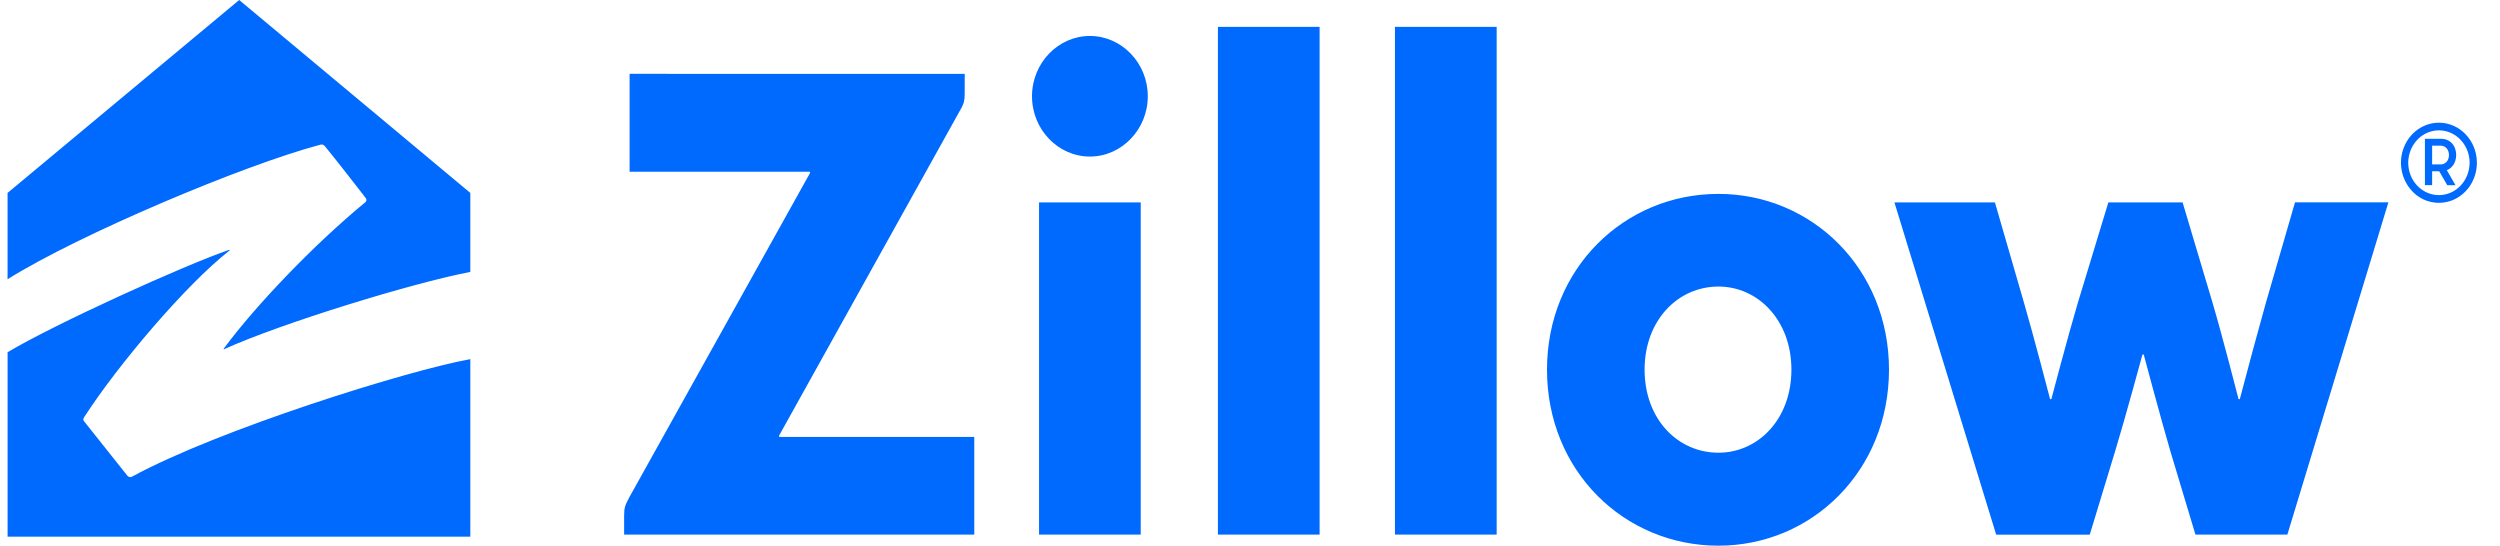 <svg width="197" height="43" viewBox="0 0 197 43" fill="none" xmlns="http://www.w3.org/2000/svg">
<path fill-rule="evenodd" clip-rule="evenodd" d="M25.248 11.402C25.433 11.354 25.517 11.424 25.626 11.553C26.253 12.298 28.273 14.896 28.823 15.607C28.843 15.632 28.858 15.661 28.866 15.693C28.875 15.723 28.877 15.756 28.872 15.788C28.867 15.82 28.857 15.85 28.84 15.878C28.823 15.905 28.801 15.929 28.774 15.948C24.702 19.303 20.171 24.049 17.646 27.45C17.592 27.522 17.637 27.527 17.673 27.511C22.071 25.512 32.401 22.321 37.061 21.427V15.202L18.848 0L0.596 15.202V22.005C6.254 18.456 19.326 12.961 25.248 11.402ZM109.922 2.116H117.937V42.127H109.922V2.116ZM103.985 2.116H95.971V42.129H103.985V2.116ZM157.199 15.948H149.281L157.299 42.133H164.672L166.685 35.513C167.484 32.883 168.816 27.971 168.816 27.971C168.82 27.958 168.827 27.946 168.838 27.938C168.849 27.93 168.862 27.925 168.876 27.925C168.902 27.925 168.926 27.943 168.935 27.971C168.935 27.971 170.269 32.977 171.026 35.557L173.002 42.127H180.244L188.205 15.946H180.846L178.55 23.867C177.849 26.378 177.168 28.894 176.507 31.415C176.503 31.428 176.496 31.44 176.485 31.449C176.474 31.457 176.461 31.462 176.447 31.462C176.434 31.462 176.421 31.457 176.41 31.449C176.399 31.44 176.392 31.428 176.388 31.415C176.388 31.415 175.153 26.581 174.352 23.867L171.988 15.948H166.139L163.732 23.867C162.978 26.4 161.655 31.419 161.655 31.419C161.65 31.431 161.642 31.442 161.632 31.449C161.621 31.456 161.608 31.46 161.595 31.46C161.583 31.46 161.57 31.456 161.56 31.448C161.55 31.441 161.542 31.431 161.538 31.419C161.538 31.419 160.259 26.492 159.493 23.867L157.199 15.948ZM121.904 29.127C121.904 21.172 127.98 15.279 135.414 15.279C142.775 15.279 148.853 21.174 148.853 29.127C148.853 37.105 142.778 43 135.414 43C127.982 43 121.904 37.105 121.904 29.133V29.127ZM141.163 29.127C141.163 25.232 138.53 22.58 135.414 22.58C132.225 22.58 129.594 25.232 129.594 29.127C129.594 33.049 132.225 35.674 135.414 35.674C138.53 35.674 141.163 33.049 141.163 29.127ZM49.612 5.818V13.533H63.776C63.833 13.533 63.855 13.59 63.826 13.64L49.606 39.157L49.581 39.203C49.259 39.827 49.182 39.977 49.182 40.624V42.129H76.773V34.429H61.446C61.434 34.429 61.422 34.425 61.412 34.418C61.402 34.412 61.394 34.402 61.389 34.391C61.383 34.38 61.381 34.367 61.382 34.354C61.384 34.342 61.388 34.33 61.396 34.319L75.781 8.467L75.82 8.385C75.92 8.17 76.017 7.969 76.017 7.432L76.02 5.819L49.612 5.818ZM85.883 2.833C88.381 2.833 90.446 4.961 90.446 7.582C90.446 10.205 88.381 12.337 85.883 12.337C83.385 12.337 81.322 10.209 81.322 7.586C81.322 4.963 83.385 2.834 85.883 2.834V2.833ZM81.877 15.948H89.889V42.129H81.877V15.948ZM10.036 37.485C10.135 37.607 10.305 37.632 10.43 37.546C17.196 33.866 32.081 29.195 37.061 28.301V42.287H0.598V27.756C4.346 25.517 14.472 20.923 18.036 19.694C18.108 19.669 18.124 19.712 18.063 19.76C14.642 22.442 9.28 28.772 6.653 32.841C6.533 33.031 6.54 33.092 6.635 33.209L10.036 37.485ZM192.36 10.936C193.053 10.936 193.547 11.463 193.547 12.216C193.547 12.785 193.255 13.235 192.811 13.412L193.493 14.595H192.845L192.211 13.495H191.652V14.591H191.083V10.936H192.36ZM191.652 12.957H192.324C192.702 12.957 192.979 12.649 192.979 12.221C192.979 11.791 192.702 11.477 192.326 11.477H191.652V12.957ZM192.188 9.668C190.977 9.668 189.886 10.438 189.424 11.617C189.197 12.194 189.137 12.823 189.252 13.432C189.366 14.041 189.651 14.605 190.073 15.059C190.478 15.497 191.009 15.799 191.593 15.921C192.177 16.044 192.785 15.982 193.332 15.743C194.45 15.254 195.179 14.102 195.179 12.825C195.177 11.082 193.839 9.67 192.188 9.668ZM192.188 15.376C191.21 15.376 190.329 14.754 189.954 13.801C189.771 13.335 189.722 12.827 189.815 12.335C189.907 11.843 190.137 11.388 190.477 11.021C191.169 10.29 192.209 10.071 193.112 10.467C194.014 10.861 194.604 11.793 194.604 12.825C194.602 14.233 193.522 15.374 192.188 15.376Z" fill="#006AFF"/>
</svg>
